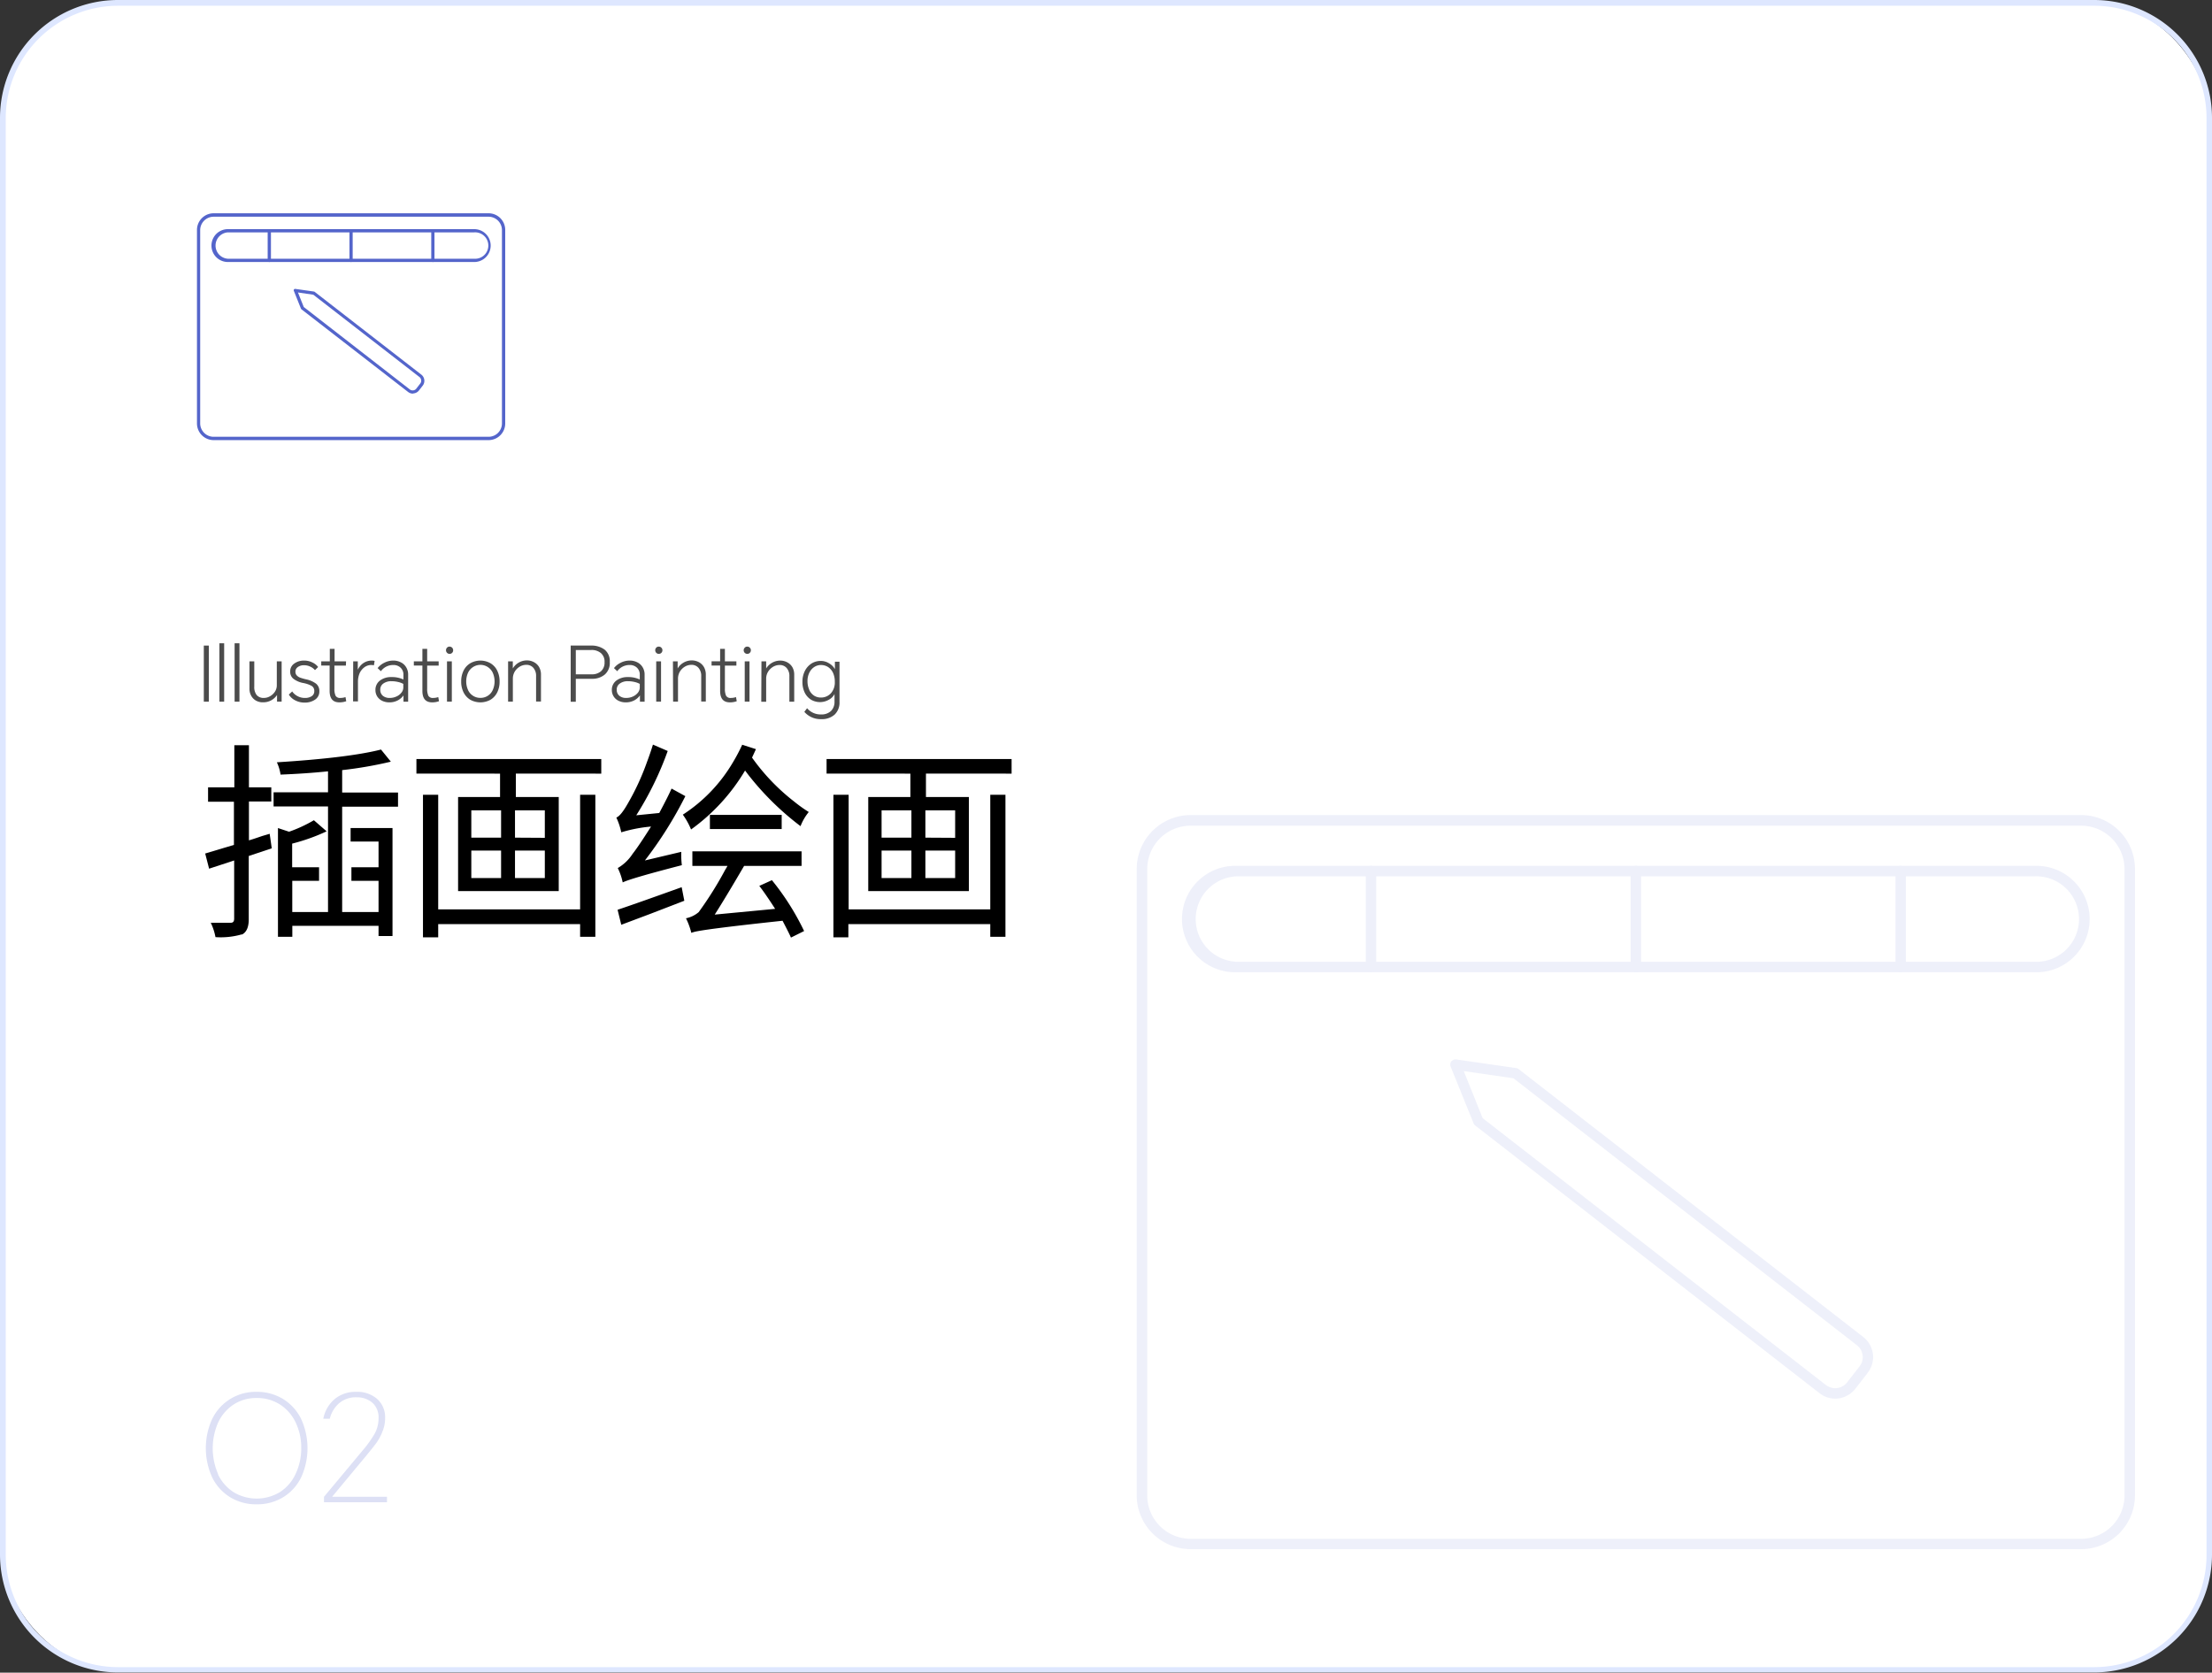 <svg xmlns="http://www.w3.org/2000/svg" viewBox="0 0 384.85 291.04"><rect x="0" y="0" width="384.85" height="291.04" fill="#333333" stroke="none"/><defs><style>.cls-1{fill:#fff;}.cls-2{fill:#dee7ff;}.cls-3{opacity:0.2;}.cls-4{fill:#5465cb;}.cls-5{fill:#4c4c4c;}.cls-6{opacity:0.1;}</style></defs><g id="图层_2" data-name="图层 2"><g id="图层_1-2" data-name="图层 1"><rect class="cls-1" x="0.48" y="0.48" width="383.9" height="290.08" rx="20.02"/><path class="cls-2" d="M364.36,291H20.5A20.53,20.53,0,0,1,0,270.54V20.5A20.52,20.52,0,0,1,20.5,0H364.36a20.51,20.51,0,0,1,20.49,20.5v250A20.52,20.52,0,0,1,364.36,291ZM20.5,1A19.57,19.57,0,0,0,1,20.5v250A19.56,19.56,0,0,0,20.5,290.08H364.36a19.56,19.56,0,0,0,19.54-19.54V20.5A19.57,19.57,0,0,0,364.36,1Z"/><g class="cls-3"><path class="cls-4" d="M40.05,260.52a8.38,8.38,0,0,1-3.13-3.45,12.23,12.23,0,0,1,0-10.18,8.38,8.38,0,0,1,7.71-4.71,8.63,8.63,0,0,1,4.63,1.25,8.47,8.47,0,0,1,3.13,3.46,12.23,12.23,0,0,1,0,10.18,8.38,8.38,0,0,1-3.13,3.45,8.71,8.71,0,0,1-4.63,1.23A8.61,8.61,0,0,1,40.05,260.52Zm-2.13-4a7.55,7.55,0,0,0,2.71,3.11,7.81,7.81,0,0,0,8.06,0,7.43,7.43,0,0,0,2.72-3.13,10.32,10.32,0,0,0,1-4.53,10.08,10.08,0,0,0-1-4.52,7.59,7.59,0,0,0-2.73-3.09,7.4,7.4,0,0,0-4-1.11,7.27,7.27,0,0,0-4,1.11,7.58,7.58,0,0,0-2.71,3.12,11.17,11.17,0,0,0,0,9.06Z"/><path class="cls-4" d="M56.37,260.44l6.59-7.9a20.39,20.39,0,0,0,2.18-3,5.48,5.48,0,0,0,.72-2.77,3.38,3.38,0,0,0-1.09-2.71,4.07,4.07,0,0,0-2.73-.93,4.43,4.43,0,0,0-3,1,5.12,5.12,0,0,0-1.66,2.73H56.25a5.89,5.89,0,0,1,2-3.44A5.66,5.66,0,0,1,62,242.18a5.24,5.24,0,0,1,3.59,1.21A4.26,4.26,0,0,1,67,246.8a5.88,5.88,0,0,1-.44,2.24,9.28,9.28,0,0,1-1,1.92c-.41.58-1,1.29-1.69,2.15-.1.13-.27.34-.51.61l-5.54,6.67v.05h9.51v.95H56.37Z"/></g><path class="cls-5" d="M36.33,122.09h-.87v-9.76h.87Z"/><path class="cls-5" d="M38.17,111.93H39v10.16h-.83Z"/><path class="cls-5" d="M40.82,111.93h.84v10.16h-.84Z"/><path class="cls-5" d="M44.56,121.92a2.17,2.17,0,0,1-.85-.85,2.52,2.52,0,0,1-.31-1.29v-4.7h.84v4.39a2.22,2.22,0,0,0,.42,1.47,1.57,1.57,0,0,0,1.25.5,2.15,2.15,0,0,0,1.08-.3,2.51,2.51,0,0,0,.85-.8,2,2,0,0,0,.32-1.08v-4.18H49v7h-.8v-1.15h0a3,3,0,0,1-1,.92,2.87,2.87,0,0,1-1.39.35A2.43,2.43,0,0,1,44.56,121.92Z"/><path class="cls-5" d="M51.74,121.11a2.59,2.59,0,0,0,1.32.33,2.06,2.06,0,0,0,1.16-.3,1,1,0,0,0,.46-.88,1,1,0,0,0-.45-.91,4.92,4.92,0,0,0-1.49-.51,4.07,4.07,0,0,1-1.66-.71,1.53,1.53,0,0,1-.59-1.27,1.62,1.62,0,0,1,.72-1.41,2.83,2.83,0,0,1,1.7-.51,3.14,3.14,0,0,1,1.44.33,2.6,2.6,0,0,1,1,.79l-.55.54A2.35,2.35,0,0,0,54,116a2.49,2.49,0,0,0-1.09-.25,1.8,1.8,0,0,0-1.07.3.94.94,0,0,0-.44.83.9.9,0,0,0,.26.67,1.55,1.55,0,0,0,.62.38,9.67,9.67,0,0,0,1,.28,4.35,4.35,0,0,1,1.7.74,1.61,1.61,0,0,1,.58,1.32,1.67,1.67,0,0,1-.75,1.47,3.1,3.1,0,0,1-1.8.51,3.44,3.44,0,0,1-1.67-.4,2.68,2.68,0,0,1-1.09-1l.59-.54A2.45,2.45,0,0,0,51.74,121.11Z"/><path class="cls-5" d="M60.18,115.81h-2v4a2.94,2.94,0,0,0,.2,1.24.87.87,0,0,0,.85.39,2.54,2.54,0,0,0,.88-.15l.13.72a3.41,3.41,0,0,1-1.19.2c-1.14,0-1.7-.66-1.7-2v-4.41H55.89v-.73h1.49V112.9h.83v2.18h2Z"/><path class="cls-5" d="M61.45,115.08h.8v1.46h0a2.82,2.82,0,0,1,1-1.18,2.58,2.58,0,0,1,1.44-.42,1.77,1.77,0,0,1,.49.06l-.13.77a1.63,1.63,0,0,0-.47-.06,2,2,0,0,0-1.16.38,2.65,2.65,0,0,0-.83,1,3.67,3.67,0,0,0-.31,1.51v3.44h-.85Z"/><path class="cls-5" d="M69.73,115.24a2.18,2.18,0,0,1,.93.85,2.41,2.41,0,0,1,.35,1.3v4.7H70.2V121h0a2.91,2.91,0,0,1-1,.87,3.09,3.09,0,0,1-1.49.34,2.84,2.84,0,0,1-1.2-.26,2.11,2.11,0,0,1-.87-.75,2.08,2.08,0,0,1-.32-1.14,2,2,0,0,1,.78-1.64,3.19,3.19,0,0,1,2-.61,4.75,4.75,0,0,1,2.09.42v-.79a1.64,1.64,0,0,0-.49-1.26,1.77,1.77,0,0,0-1.26-.47,2.62,2.62,0,0,0-2.17,1.08l-.57-.54a3.27,3.27,0,0,1,1.16-.93,3.36,3.36,0,0,1,1.59-.38A2.8,2.8,0,0,1,69.73,115.24Zm-3.13,5.82a1.83,1.83,0,0,0,1.21.38,2.69,2.69,0,0,0,1.16-.25,2.21,2.21,0,0,0,.87-.67,1.42,1.42,0,0,0,.33-.89V119a3.39,3.39,0,0,0-.88-.33,5,5,0,0,0-1.18-.14,2.33,2.33,0,0,0-1.41.4,1.26,1.26,0,0,0-.54,1.09A1.34,1.34,0,0,0,66.6,121.06Z"/><path class="cls-5" d="M76.32,115.81h-2v4a2.94,2.94,0,0,0,.2,1.24.87.87,0,0,0,.85.39,2.54,2.54,0,0,0,.88-.15l.13.72a3.41,3.41,0,0,1-1.19.2c-1.14,0-1.7-.66-1.7-2v-4.41H72v-.73h1.49V112.9h.83v2.18h2Z"/><path class="cls-5" d="M77.77,112.7a.55.55,0,0,1,.44-.19.62.62,0,0,1,.63.64.6.6,0,0,1-.62.62.59.59,0,0,1-.44-.18.62.62,0,0,1-.18-.44A.6.6,0,0,1,77.77,112.7Zm0,2.38h.84v7h-.84Z"/><path class="cls-5" d="M80.66,116.67a3.06,3.06,0,0,1,1.17-1.27,3.56,3.56,0,0,1,3.5,0,3.06,3.06,0,0,1,1.17,1.27,4.16,4.16,0,0,1,.42,1.91,4.11,4.11,0,0,1-.42,1.91,3.12,3.12,0,0,1-1.17,1.27,3.63,3.63,0,0,1-3.5,0,3.12,3.12,0,0,1-1.17-1.27,4.11,4.11,0,0,1-.42-1.91A4.16,4.16,0,0,1,80.66,116.67Zm.77,3.4a2.35,2.35,0,0,0,.88,1,2.31,2.31,0,0,0,1.28.36,2.31,2.31,0,0,0,2.14-1.37,3.71,3.71,0,0,0,0-3,2.36,2.36,0,0,0-3.42-1,2.38,2.38,0,0,0-.88,1,3.71,3.71,0,0,0,0,3Z"/><path class="cls-5" d="M88.4,115.08h.82v1.23h0a2.79,2.79,0,0,1,1-1,2.84,2.84,0,0,1,1.44-.4,2.6,2.6,0,0,1,1.25.31,2.23,2.23,0,0,1,.89.86,2.61,2.61,0,0,1,.32,1.3v4.68h-.85v-4.41a2.1,2.1,0,0,0-.47-1.44,1.57,1.57,0,0,0-1.24-.53,2.21,2.21,0,0,0-1.14.32,2.59,2.59,0,0,0-.87.87,2.4,2.4,0,0,0-.32,1.21v4H88.4Z"/><path class="cls-5" d="M99.29,112.33h3.48a3.83,3.83,0,0,1,2.42.7,2.58,2.58,0,0,1,.9,2.17,2.65,2.65,0,0,1-.88,2.18,3.36,3.36,0,0,1-2.21.73h-2.82v4h-.89Zm3.6,5a2.41,2.41,0,0,0,1.67-.53,2,2,0,0,0,.62-1.59,1.94,1.94,0,0,0-.63-1.57,2.46,2.46,0,0,0-1.66-.54h-2.71v4.23Z"/><path class="cls-5" d="M110.87,115.24a2.18,2.18,0,0,1,.93.85,2.41,2.41,0,0,1,.35,1.3v4.7h-.81V121h0a2.88,2.88,0,0,1-1,.87,3.13,3.13,0,0,1-1.5.34,2.76,2.76,0,0,1-1.19-.26,2.05,2.05,0,0,1-1.2-1.89,2,2,0,0,1,.78-1.64,3.22,3.22,0,0,1,2-.61,4.7,4.7,0,0,1,2.08.42v-.79a1.64,1.64,0,0,0-.49-1.26,1.77,1.77,0,0,0-1.26-.47,2.62,2.62,0,0,0-2.17,1.08l-.57-.54a3.27,3.27,0,0,1,1.16-.93,3.39,3.39,0,0,1,1.59-.38A2.8,2.8,0,0,1,110.87,115.24Zm-3.12,5.82a1.78,1.78,0,0,0,1.2.38,2.77,2.77,0,0,0,1.17-.25,2.36,2.36,0,0,0,.87-.67,1.47,1.47,0,0,0,.32-.89V119a3.25,3.25,0,0,0-.88-.33,5,5,0,0,0-1.18-.14,2.28,2.28,0,0,0-1.4.4,1.25,1.25,0,0,0-.55,1.09A1.32,1.32,0,0,0,107.75,121.06Z"/><path class="cls-5" d="M114.17,112.7a.55.55,0,0,1,.44-.19.6.6,0,0,1,.46.19.61.61,0,0,1,.18.45.62.62,0,0,1-.18.44.61.61,0,0,1-.45.18.59.59,0,0,1-.44-.18.62.62,0,0,1-.18-.44A.6.6,0,0,1,114.17,112.7Zm0,2.38h.84v7h-.84Z"/><path class="cls-5" d="M117.08,115.08h.82v1.23h0a2.79,2.79,0,0,1,1-1,2.84,2.84,0,0,1,1.44-.4,2.67,2.67,0,0,1,1.26.31,2.21,2.21,0,0,1,.88.86,2.61,2.61,0,0,1,.32,1.3v4.68H122v-4.41a2.1,2.1,0,0,0-.47-1.44,1.57,1.57,0,0,0-1.23-.53,2.24,2.24,0,0,0-1.15.32,2.59,2.59,0,0,0-.87.87,2.4,2.4,0,0,0-.32,1.21v4h-.85Z"/><path class="cls-5" d="M128.12,115.81h-2v4a2.94,2.94,0,0,0,.2,1.24.86.86,0,0,0,.85.39,2.58,2.58,0,0,0,.88-.15l.13.72a3.41,3.41,0,0,1-1.19.2c-1.14,0-1.7-.66-1.7-2v-4.41h-1.49v-.73h1.49V112.9h.83v2.18h2Z"/><path class="cls-5" d="M129.57,112.7a.54.54,0,0,1,.43-.19.59.59,0,0,1,.46.19.61.61,0,0,1,.18.45.62.62,0,0,1-.18.44.6.6,0,0,1-.44.18.61.61,0,0,1-.45-.18.62.62,0,0,1-.18-.44A.61.61,0,0,1,129.57,112.7Zm0,2.38h.83v7h-.83Z"/><path class="cls-5" d="M132.48,115.08h.82v1.23h0a2.89,2.89,0,0,1,2.43-1.37,2.6,2.6,0,0,1,1.25.31,2.23,2.23,0,0,1,.89.86,2.6,2.6,0,0,1,.31,1.3v4.68h-.84v-4.41a2.1,2.1,0,0,0-.47-1.44,1.57,1.57,0,0,0-1.24-.53,2.21,2.21,0,0,0-1.14.32,2.59,2.59,0,0,0-.87.87,2.31,2.31,0,0,0-.32,1.21v4h-.85Z"/><path class="cls-5" d="M139.94,123.86l.48-.63a3.06,3.06,0,0,0,2.41,1.08,2.37,2.37,0,0,0,1.77-.62,2.22,2.22,0,0,0,.59-1.6v-1.33h0a2.3,2.3,0,0,1-1,1,3.09,3.09,0,0,1-3.06,0,3.06,3.06,0,0,1-1.11-1.22,4.2,4.2,0,0,1-.41-1.91,4.1,4.1,0,0,1,.42-1.88,3.26,3.26,0,0,1,1.14-1.29,3,3,0,0,1,1.62-.46,2.69,2.69,0,0,1,1.47.43,2.61,2.61,0,0,1,1,1h0v-1.29h.8v7a2.88,2.88,0,0,1-.85,2.2,3.31,3.31,0,0,1-2.35.79A3.73,3.73,0,0,1,139.94,123.86Zm.85-3.83a2.37,2.37,0,0,0,.83,1,2.15,2.15,0,0,0,1.15.34,2.32,2.32,0,0,0,1.8-.75,2.81,2.81,0,0,0,.67-2,3.6,3.6,0,0,0-.32-1.57,2.45,2.45,0,0,0-.87-1,2.29,2.29,0,0,0-1.2-.34,2.12,2.12,0,0,0-1.2.36,2.46,2.46,0,0,0-.85,1,3.22,3.22,0,0,0-.31,1.45A3.57,3.57,0,0,0,140.79,120Z"/><path d="M46.92,145.08l.36,2.53-4,1.33v11c0,1.36-.38,2.24-1.14,2.65l-.11,0a13.24,13.24,0,0,1-4.54.47,10,10,0,0,0-.82-2.5c1.78,0,2.94,0,3.46,0s.59-.34.61-.65V149.72l-4.36,1.43-.68-2.64,5-1.5V139.5H36.2V137h4.57v-7.33h2.54V137H47.2v2.46H43.31v6.76c.52-.15,1.28-.4,2.29-.75Zm12.61,13.61h6.33v-5.43H61.14V150.9h4.72v-4.47H61v-2.35h7.29v18.79H65.86v-1.78h-15V163h-2.5V144.08l1.93.64a23.89,23.89,0,0,0,4.32-2l2.22,1.93a33.79,33.79,0,0,1-6,2.14v4.11h4.68v2.36H50.85v5.43h6.22V140.32H47.6v-2.46h9.47v-3.65q-3.87.4-8.26.57a7.52,7.52,0,0,0-.64-2.14q12.46-.78,18.12-2.22L68,132.53A69.89,69.89,0,0,1,59.53,134v3.9h9.72v2.46H59.53Z"/><path d="M72.45,132.07h32.16v2.54H89.75v4.07h7.46v16.37H79.7V138.68H87v-4.07H72.45Zm28.48,26.16V138.29h2.65V163h-2.65V160.8H76.24v2.29H73.59v-24.8h2.65v19.94ZM82,141v4.75h5.18V141Zm0,7v4.78h5.18v-4.78Zm12.79-2.22V141H89.6v4.75Zm0,7v-4.78H89.6v4.78Z"/><path d="M112.2,149.72l6.33-1.5a15.39,15.39,0,0,0,.1,2.32q-9,2.33-10.29,3a10,10,0,0,0-.86-2.5,7.67,7.67,0,0,0,2.58-2.47c.71-.9,1.78-2.49,3.21-4.75a25.5,25.5,0,0,0-5.18,1,11.59,11.59,0,0,0-.86-2.57c.53-.19,1.17-1,1.93-2.32a42.77,42.77,0,0,0,3.36-7.22c.43-1.15.79-2.19,1.08-3.15l2.57,1.11a56,56,0,0,1-5.47,11.19l4-.4q1.6-3,2.14-4.25l2.4,1.32A68.93,68.93,0,0,1,112.2,149.72Zm-4.11,11.19-.64-2.61c2.48-.83,6.19-2.15,11.15-3.93l.46,2.36L113.17,159Zm21-31.34,2.43.78s-.23.52-.68,1.47a36.1,36.1,0,0,0,7.33,7.65,25,25,0,0,0,2.54,1.82,8.94,8.94,0,0,0-1.43,2.46,49.06,49.06,0,0,1-8.72-8.47c-.34-.42-.65-.83-.93-1.21a34.08,34.08,0,0,1-9.4,10.26,12.18,12.18,0,0,0-1.43-2.58,27.29,27.29,0,0,0,8.72-9.11A31.81,31.81,0,0,0,129.14,129.57Zm3,24.58,2.21-1A44.27,44.27,0,0,1,139.9,162l-2.29,1.14c-.14-.36-.63-1.34-1.46-2.93q-14.27,1.53-15.55,2a1.33,1.33,0,0,0-.32.11,12.34,12.34,0,0,0-.93-2.54,4.87,4.87,0,0,0,2.21-1.07,62.62,62.62,0,0,0,4.61-7.36c.15-.24.28-.46.4-.68h-6.11v-2.54h19v2.54h-10q-3.32,5.68-5.11,8.47l10.51-1C133.69,156.32,132.77,155,132.11,154.15Zm-8.58-9.9v-2.46H136v2.46Z"/><path d="M143.81,132.07H176v2.54H161.1v4.07h7.47v16.37H151.06V138.68h7.33v-4.07H143.81Zm28.48,26.16V138.29h2.64V163h-2.64V160.8H147.6v2.29H145v-24.8h2.65v19.94ZM153.38,141v4.75h5.19V141Zm0,7v4.78h5.19v-4.78Zm12.8-2.22V141H161v4.75Zm0,7v-4.78H161v4.78Z"/><path class="cls-4" d="M85,76.58H37.16a2.9,2.9,0,0,1-2.89-2.89V40a2.9,2.9,0,0,1,2.89-2.89H85A2.9,2.9,0,0,1,87.9,40V73.69A2.9,2.9,0,0,1,85,76.58ZM37.16,37.71A2.34,2.34,0,0,0,34.83,40V73.69A2.34,2.34,0,0,0,37.16,76H85a2.33,2.33,0,0,0,2.33-2.33V40A2.33,2.33,0,0,0,85,37.71Z"/><path class="cls-4" d="M82.51,45.59H39.65a2.86,2.86,0,0,1,0-5.72H82.51a2.86,2.86,0,0,1,0,5.72ZM39.65,40.43a2.3,2.3,0,0,0,0,4.59H82.51a2.3,2.3,0,1,0,0-4.59Z"/><path class="cls-4" d="M61.08,45.59a.29.29,0,0,1-.28-.28V40.15a.29.29,0,0,1,.28-.28.28.28,0,0,1,.28.28v5.16A.28.28,0,0,1,61.08,45.59Z"/><path class="cls-4" d="M46.86,45.59a.29.29,0,0,1-.29-.28V40.15a.29.29,0,0,1,.57,0v5.16A.29.29,0,0,1,46.86,45.59Z"/><path class="cls-4" d="M75.31,45.59a.29.29,0,0,1-.28-.28V40.15a.29.29,0,0,1,.28-.28.28.28,0,0,1,.28.28v5.16A.28.28,0,0,1,75.31,45.59Z"/><path class="cls-4" d="M71.79,68.49A1.38,1.38,0,0,1,71,68.2L52.45,53.82a.27.27,0,0,1-.09-.12l-1.22-3.05a.28.28,0,0,1,0-.28.26.26,0,0,1,.26-.1l3.23.46a.31.31,0,0,1,.13.06L73.3,65.18a1.37,1.37,0,0,1,.27,1.89l0,0-.67.86a1.35,1.35,0,0,1-.92.52ZM52.85,53.42,71.3,67.76a.79.79,0,0,0,.59.16.76.76,0,0,0,.54-.3l.65-.84,0,0A.82.82,0,0,0,73,65.62L54.51,51.28l-2.67-.39Z"/><g class="cls-6"><path class="cls-4" d="M362.08,269.55H207.14a9.38,9.38,0,0,1-9.37-9.36v-109a9.39,9.39,0,0,1,9.37-9.37H362.08a9.38,9.38,0,0,1,9.37,9.37v109A9.37,9.37,0,0,1,362.08,269.55ZM207.14,143.67a7.55,7.55,0,0,0-7.54,7.54v109a7.55,7.55,0,0,0,7.54,7.54H362.08a7.55,7.55,0,0,0,7.55-7.54v-109a7.55,7.55,0,0,0-7.55-7.54Z"/><path class="cls-4" d="M354,169.17H215.21a9.26,9.26,0,1,1,0-18.51H354a9.26,9.26,0,1,1,0,18.51Zm-138.8-16.69a7.44,7.44,0,0,0,0,14.87H354a7.44,7.44,0,1,0,0-14.87Z"/><path class="cls-4" d="M284.61,169.17a.91.91,0,0,1-.91-.91V151.57a.91.91,0,0,1,1.82,0v16.69A.91.91,0,0,1,284.61,169.17Z"/><path class="cls-4" d="M238.53,169.17a.91.91,0,0,1-.91-.91V151.57a.91.91,0,0,1,1.82,0v16.69A.9.9,0,0,1,238.53,169.17Z"/><path class="cls-4" d="M330.69,169.17a.91.91,0,0,1-.91-.91V151.57a.91.91,0,1,1,1.82,0v16.69A.91.91,0,0,1,330.69,169.17Z"/><path class="cls-4" d="M319.29,243.36a4.39,4.39,0,0,1-2.71-.94h0l-59.91-46.58a.9.9,0,0,1-.29-.38l-4-9.88a.92.92,0,0,1,.13-.9,1,1,0,0,1,.85-.34l10.45,1.51a.93.93,0,0,1,.43.19l59.93,46.59a4.43,4.43,0,0,1,.85,6.13l-.06.1-2.17,2.79a4.42,4.42,0,0,1-3,1.68A3.43,3.43,0,0,1,319.29,243.36ZM317.7,241a2.63,2.63,0,0,0,3.67-.47l2.1-2.71.06-.08h0a2.58,2.58,0,0,0,.53-1.93,2.63,2.63,0,0,0-1-1.75l-59.74-46.44-8.65-1.25,3.28,8.18L317.69,241Z"/></g></g></g></svg>
